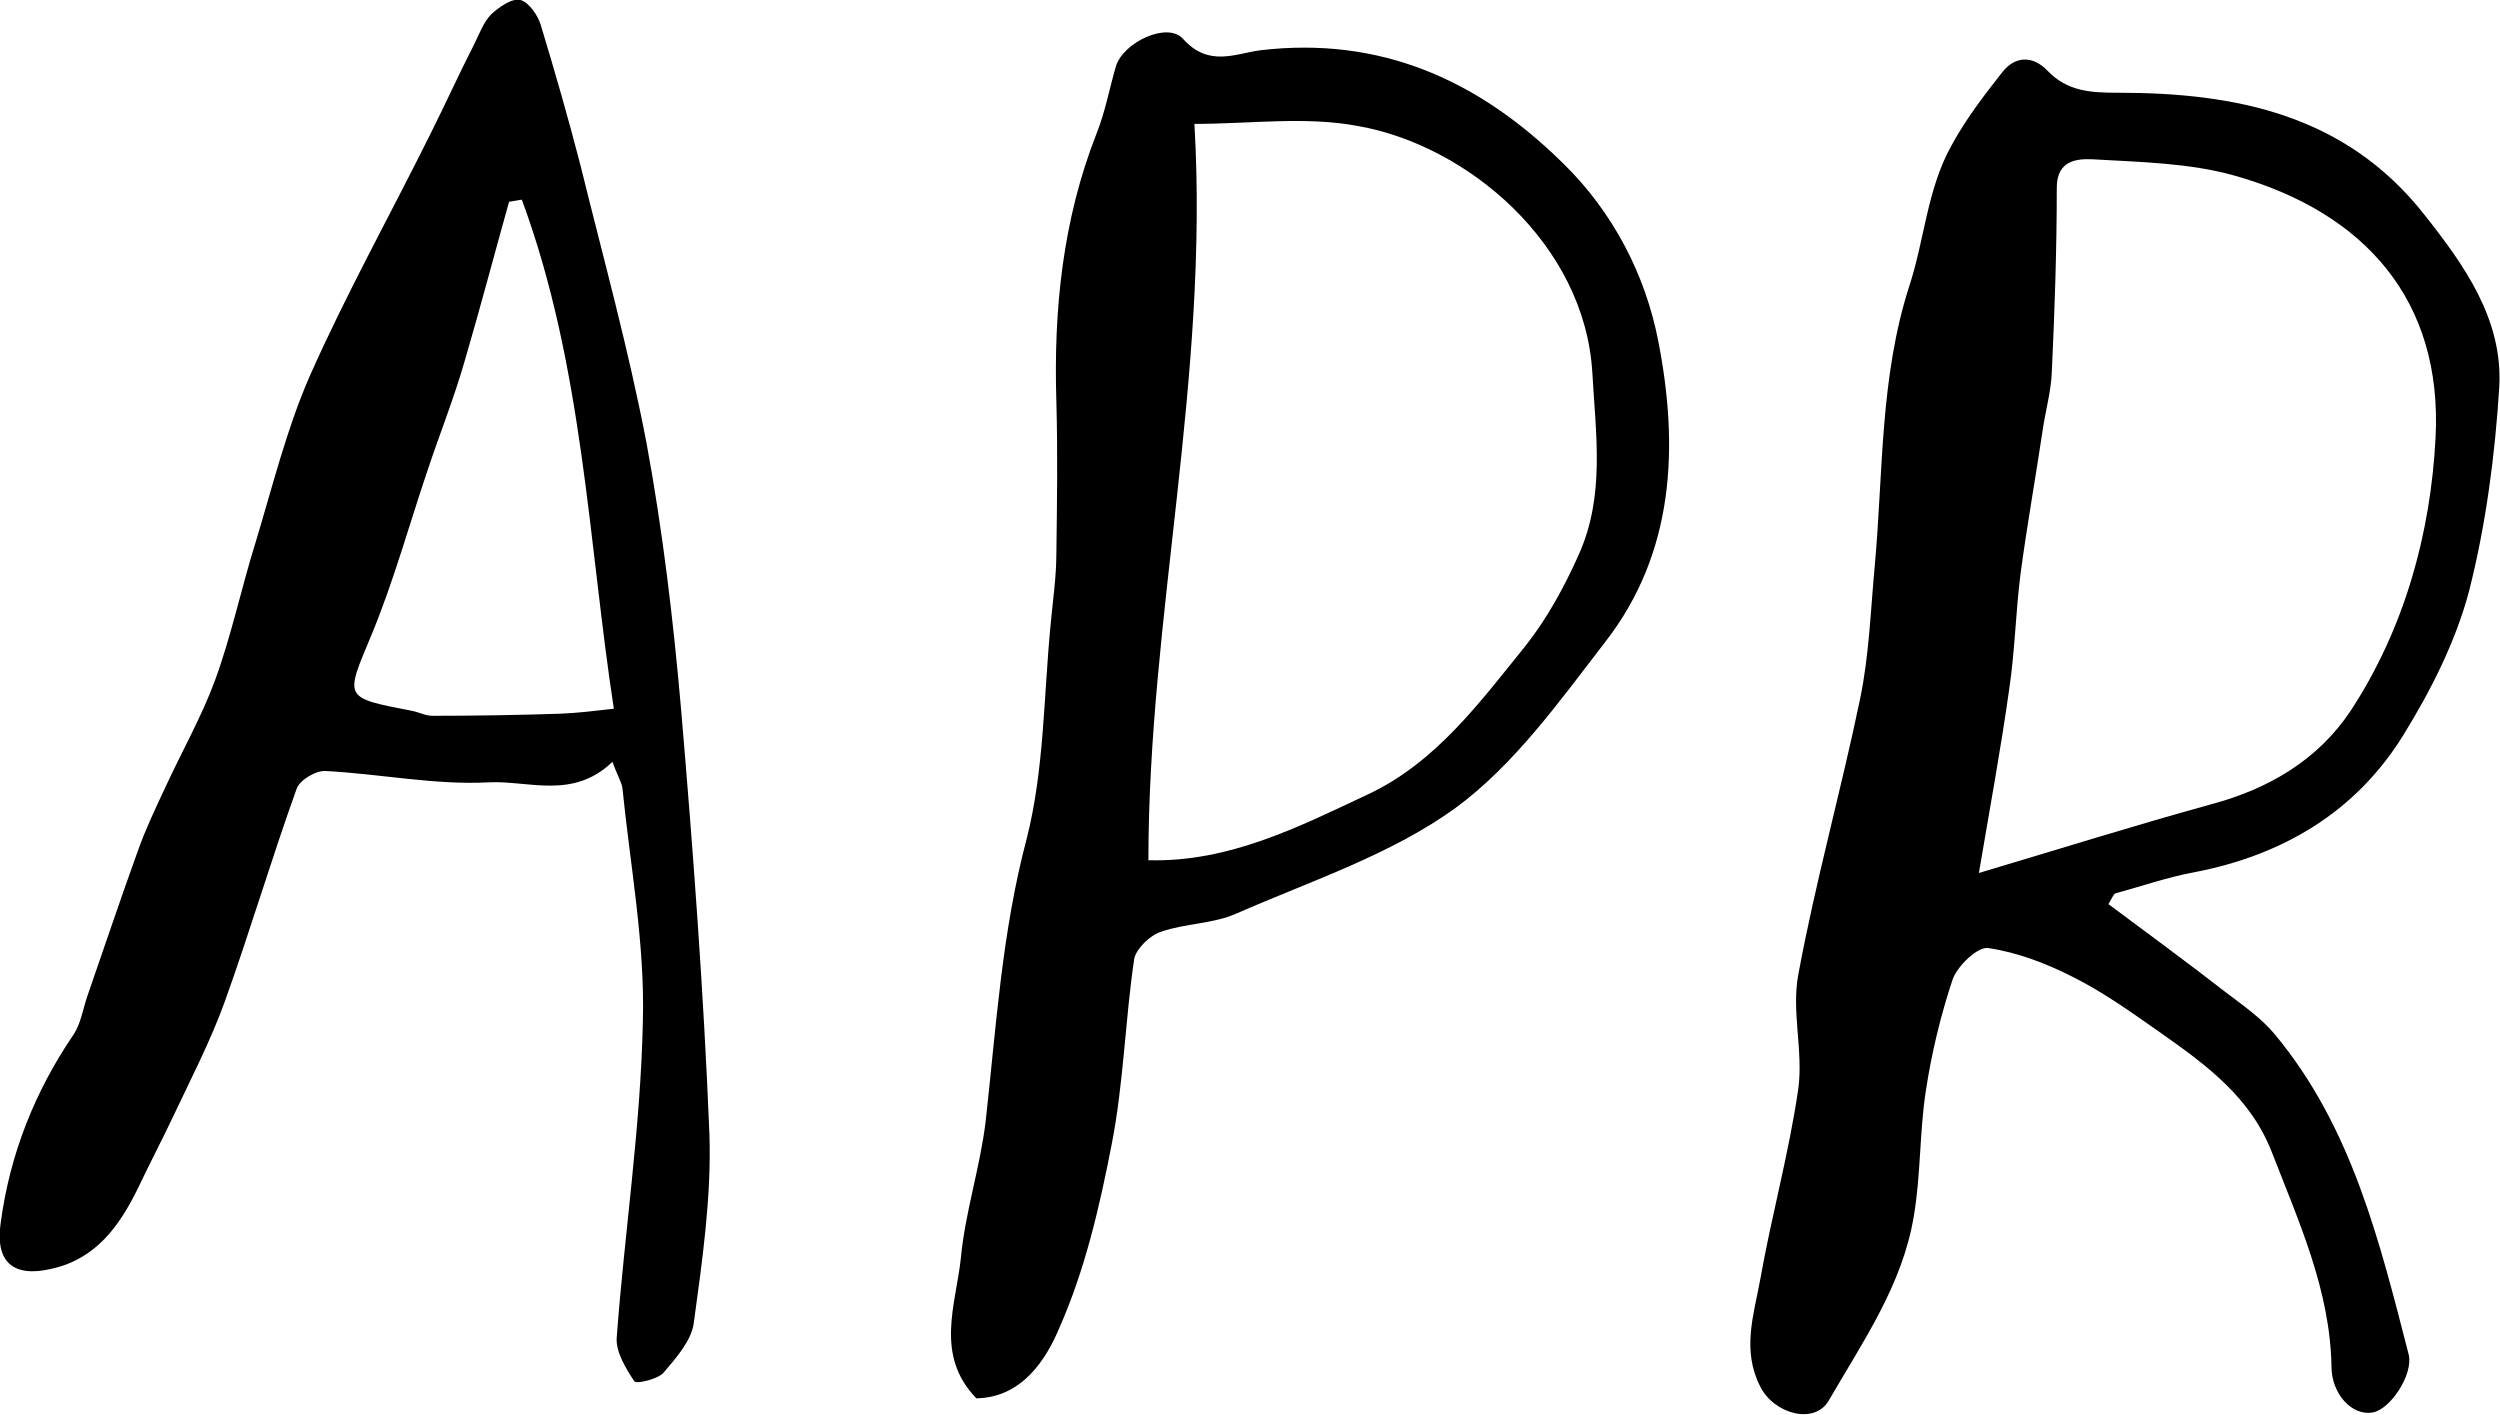 <?xml version="1.0" encoding="utf-8"?>
<!-- Generator: Adobe Illustrator 19.2.1, SVG Export Plug-In . SVG Version: 6.00 Build 0)  -->
<svg version="1.1" id="Layer_1" xmlns="http://www.w3.org/2000/svg" xmlns:xlink="http://www.w3.org/1999/xlink" x="0px" y="0px"
	 viewBox="0 0 353.1 199.8" style="enable-background:new 0 0 353.1 199.8;" xml:space="preserve">
<path d="M297.8,127.7c5.5,4.1,11.1,8.2,16.5,12.4c2.5,1.9,5.1,3.7,7,6c10.9,13.1,14.8,29.3,18.9,45.2c0.7,2.8-2.6,7.8-5.1,8.2
	c-2.9,0.5-5.8-2.6-5.8-6.5c-0.2-10.8-4.6-20.4-8.4-30.2c-3-7.8-9.3-12.4-15.7-16.9c-4-2.8-8-5.7-12.4-7.9c-3.7-1.9-7.9-3.5-12-4.1
	c-1.5-0.2-4.3,2.5-5,4.4c-1.7,5.1-3,10.5-3.8,15.8c-0.9,5.9-0.7,11.9-1.7,17.7c-1.6,9.7-7.2,17.7-12,26c-2,3.5-7.8,1.9-9.7-2
	c-2.6-5.1-0.9-10.1,0-15c1.6-9.1,4.1-18,5.4-27.1c0.7-5.3-1-10.9,0-16.1c2.4-13,6-25.8,8.7-38.8c1.3-6.2,1.5-12.6,2.1-19
	c1.2-13.2,0.7-26.5,4.9-39.5c2.1-6.4,2.5-13.6,5.9-19.7c2-3.7,4.6-7.1,7.2-10.4c1.8-2.3,4.3-2.4,6.4-0.2c2.8,2.9,6,3.1,10,3.1
	c16.6,0,32.1,3.1,43.2,17.2c5.7,7.2,11.1,14.8,10.6,24.3c-0.6,9.7-1.9,19.6-4.3,29c-1.9,7.1-5.4,14-9.3,20.3
	c-6.7,10.8-17,16.9-29.5,19.3c-3.8,0.7-7.5,2-11.2,3C298.3,126.7,298.1,127.2,297.8,127.7z M279.5,123.3c11.1-3.3,21.9-6.7,32.8-9.7
	c8.2-2.2,15.1-6.3,19.7-13.2c7.6-11.6,11.3-25,12-38.6c1-19.4-10-31.8-28.4-37c-6.4-1.8-13.3-1.9-20-2.3c-2.2-0.1-5.1,0.1-5.1,4
	c0,8.7-0.3,17.4-0.7,26c-0.1,2.8-0.9,5.5-1.3,8.3c-1,6.7-2.2,13.4-3.1,20.1c-0.7,5.4-0.8,10.9-1.6,16.3
	C282.6,105.8,281,114.4,279.5,123.3z"/>
<path d="M86.5,107.6c-5.6,5.4-11.9,2.6-17.5,2.9c-7.6,0.4-15.3-1.2-23-1.6c-1.4-0.1-3.7,1.3-4.1,2.5c-3.6,10-6.6,20.2-10.2,30.2
	c-2,5.5-4.7,10.7-7.2,16c-1.6,3.4-3.4,6.8-5,10.2c-2.6,5.3-5.9,10-12.2,11.4c-5.5,1.3-8-1-7.2-6.5c1.3-9.7,4.8-18.5,10.3-26.6
	c1-1.5,1.3-3.5,1.9-5.3c2.4-6.9,4.7-13.8,7.2-20.7c1.1-3.1,2.5-6,3.9-9c2.3-5,5.1-9.9,7-15.1c2.3-6.3,3.7-13,5.7-19.4
	c2.4-7.9,4.4-16.1,7.7-23.6C49,41.3,55.2,30.2,60.9,18.7c2.1-4.2,4-8.4,6.1-12.5c0.7-1.4,1.3-3.1,2.4-4.2c1.1-1,2.9-2.3,4.1-2
	s2.5,2.2,2.9,3.6c2,6.6,3.9,13.2,5.6,19.8c3.2,13,6.8,26,9.3,39.1c2.3,12.4,3.8,25.1,4.9,37.7c1.7,20,3.2,40,4,60
	c0.3,8.8-1,17.8-2.2,26.6c-0.3,2.5-2.5,5-4.3,7.1c-0.8,0.9-3.8,1.6-4.1,1.2c-1.2-1.8-2.6-4.1-2.5-6.1c1.1-14.9,3.4-29.8,3.7-44.8
	c0.3-11-1.8-22-2.9-33C87.7,110.3,87.1,109.3,86.5,107.6z M73.7,28.2c-0.6,0.1-1.2,0.2-1.8,0.3c-2.1,7.5-4.1,15.1-6.3,22.6
	c-1.5,5.2-3.5,10.2-5.2,15.3c-2.6,7.7-4.8,15.7-7.9,23.2c-3.8,9.1-4.1,8.9,5.7,10.8c1,0.2,1.9,0.7,2.9,0.7c6,0,12.1-0.1,18.1-0.3
	c2.4-0.1,4.9-0.4,7.5-0.7C83.1,76.7,82.4,51.7,73.7,28.2z"/>
<path d="M137.9,197.5c-5.9-6.1-2.9-13.2-2.2-19.7c0.6-6.5,2.7-12.8,3.5-19.3c1.5-13.4,2.3-26.8,5.8-40c2.5-9.8,2.4-20.2,3.4-30.4
	c0.3-3.3,0.8-6.6,0.8-9.9c0.1-7.2,0.2-14.4,0-21.5c-0.4-13,0.9-25.7,5.7-37.9c1.2-3,1.8-6.3,2.7-9.4c1-3.4,7.3-6.4,9.5-3.9
	c3.6,4,7.3,2.1,10.9,1.6c17-2,30.8,4.2,42.7,15.9c7.2,7,11.7,15.9,13.5,25.1c2.9,14.8,2.4,29.9-7.5,42.6
	c-6.4,8.3-12.8,17.3-21.1,23.4c-9.1,6.6-20.4,10.3-30.9,14.9c-3.3,1.5-7.3,1.4-10.7,2.6c-1.6,0.5-3.5,2.4-3.8,3.8
	c-1.3,8.8-1.5,17.7-3.2,26.3c-1.7,8.8-3.8,17.8-7.4,25.9C147.8,191.9,144.4,197.4,137.9,197.5z M168.7,17.5
	c2.1,35.9-6.5,69.7-6.5,104c11.4,0.3,21.2-4.7,31-9.3c9.6-4.5,15.8-13,22.2-20.9c3.1-3.9,5.6-8.5,7.6-13c3.7-8.3,2.4-16.8,1.9-25.7
	c-1.1-18.2-17.7-32.1-33.1-34.8C184.4,16.4,176.6,17.5,168.7,17.5z"/>
</svg>
